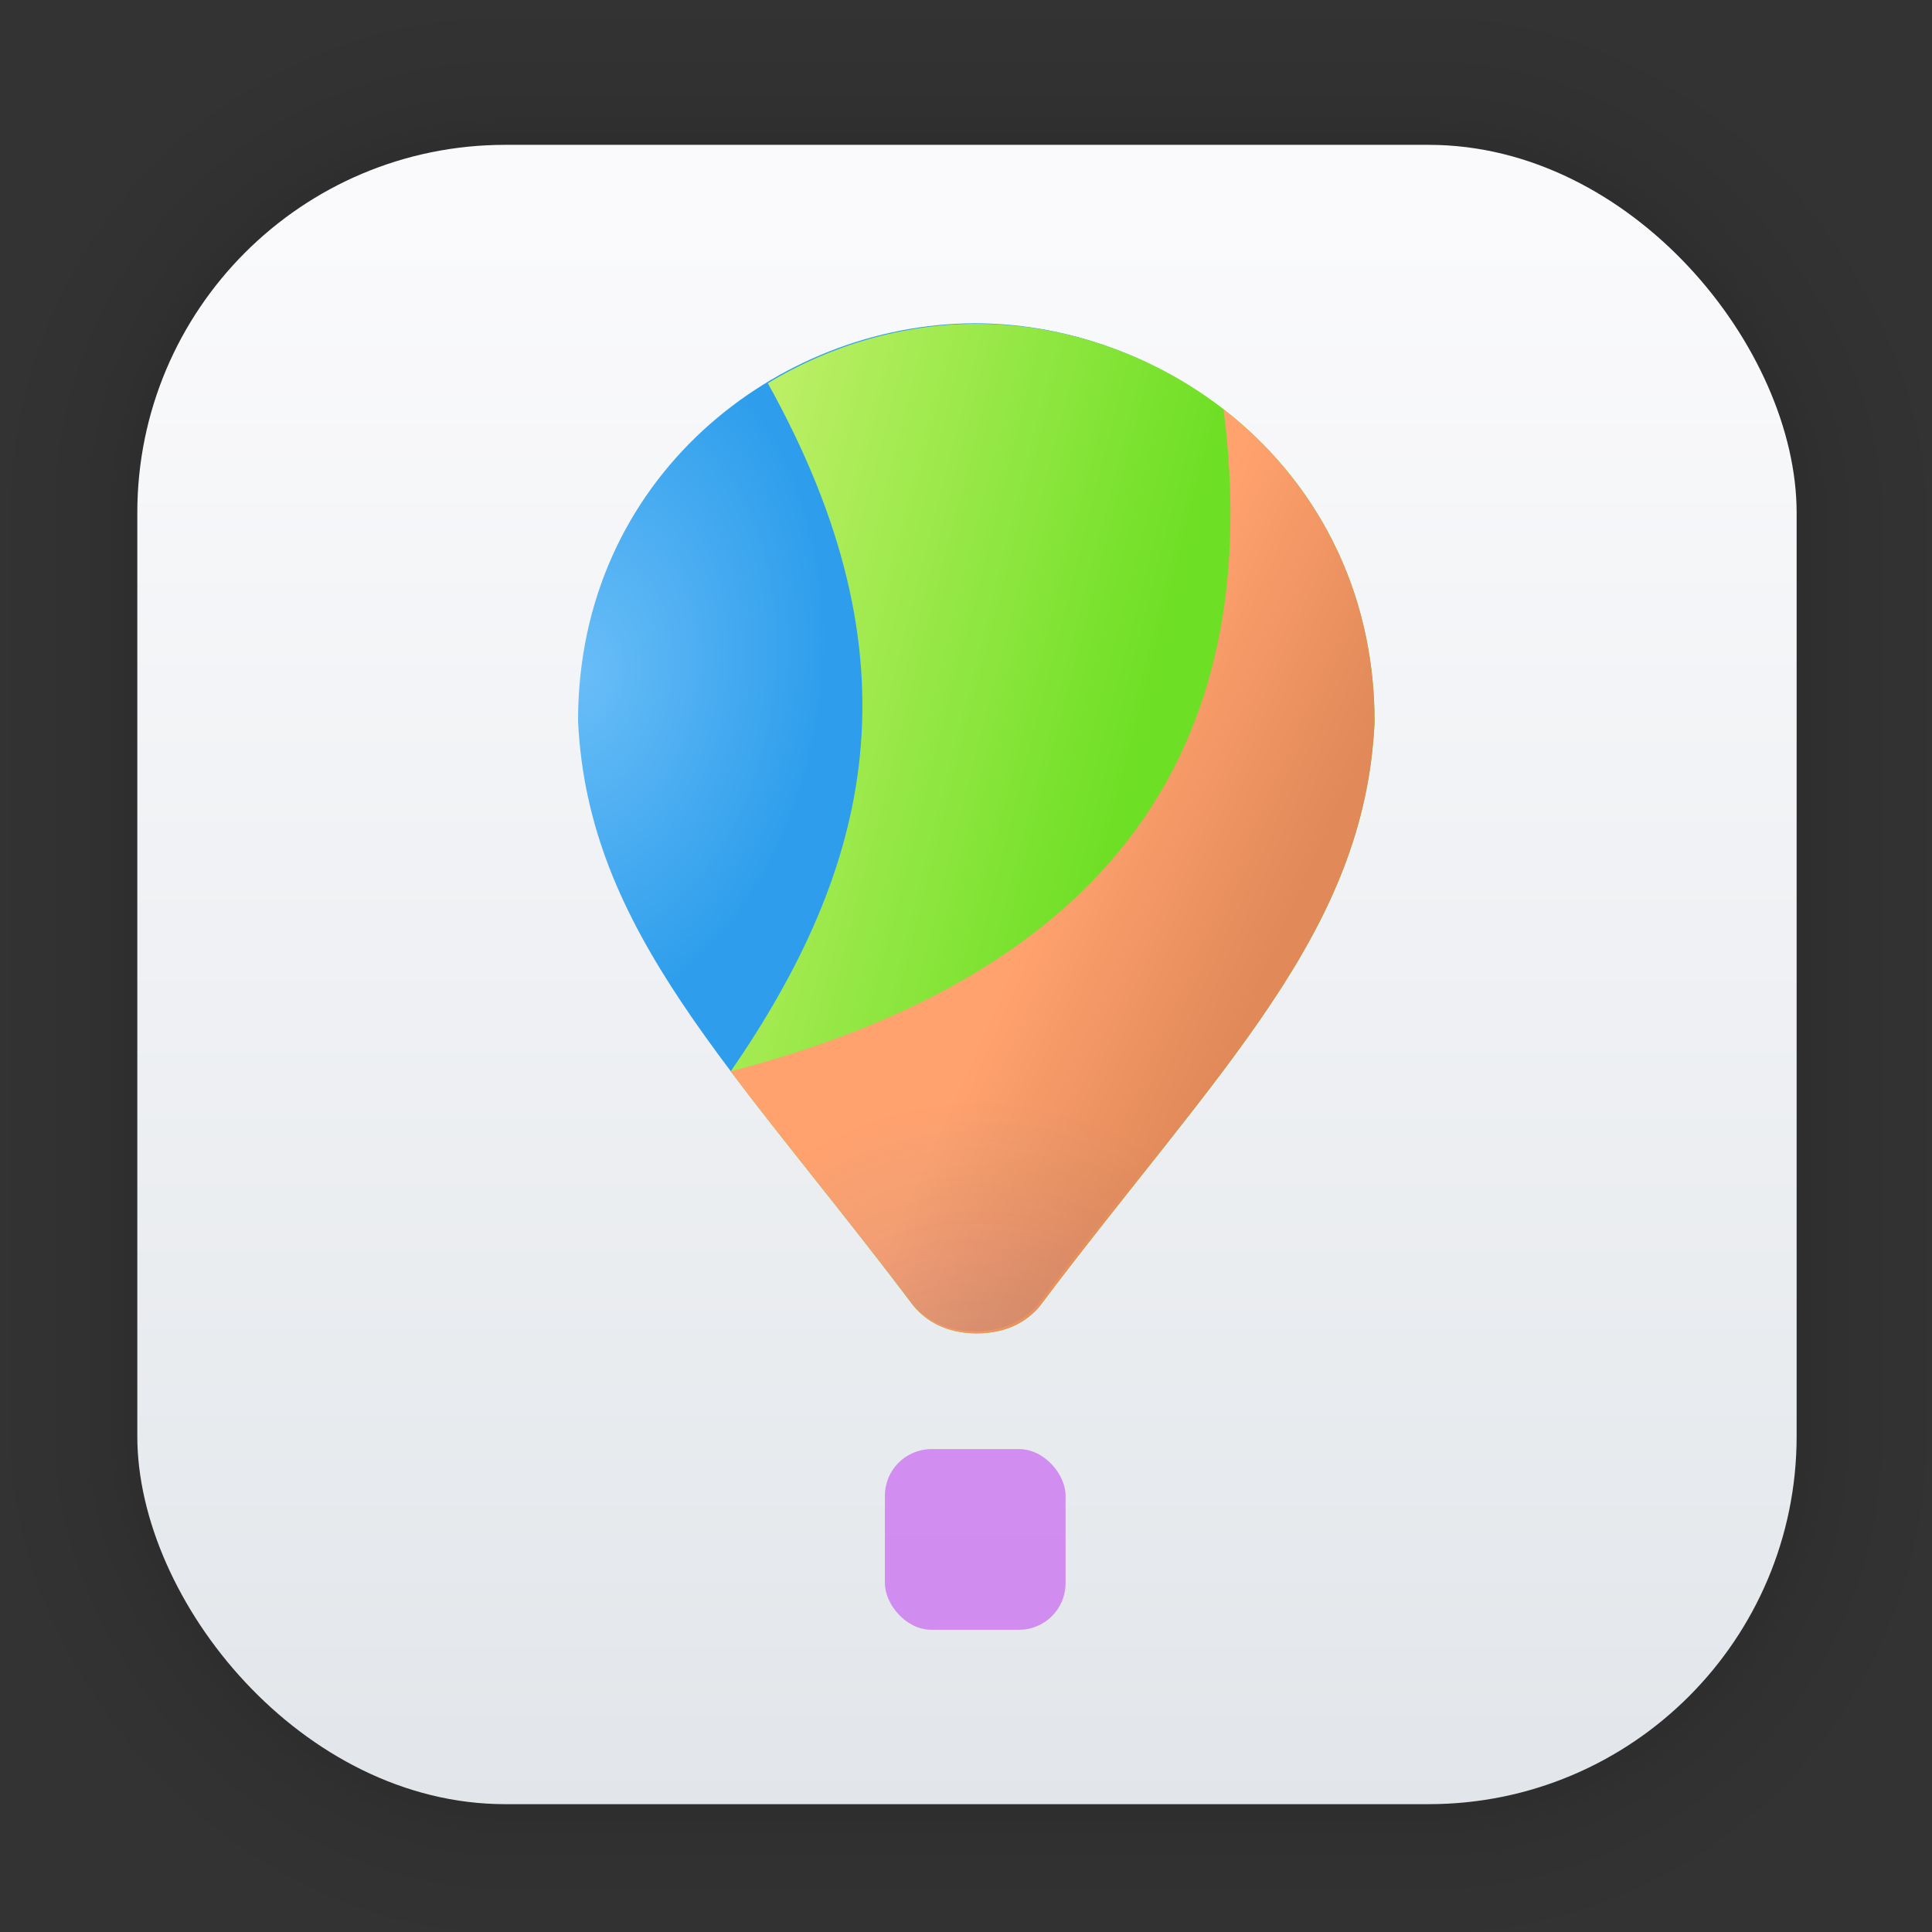 <?xml version="1.0" encoding="UTF-8" standalone="no"?>
<svg
   xmlns:dc="http://purl.org/dc/elements/1.1/"
   xmlns:cc="http://creativecommons.org/ns#"
   xmlns:rdf="http://www.w3.org/1999/02/22-rdf-syntax-ns#"
   xmlns:svg="http://www.w3.org/2000/svg"
   xmlns="http://www.w3.org/2000/svg"
   xmlns:xlink="http://www.w3.org/1999/xlink"
   xmlns:sodipodi="http://sodipodi.sourceforge.net/DTD/sodipodi-0.dtd"
   xmlns:inkscape="http://www.inkscape.org/namespaces/inkscape"
   width="128"
   height="128"
   viewBox="0 0 33.867 33.867"
   version="1.1"
   id="svg1443"
   inkscape:version="1.0.2 (e86c870879, 2021-01-15)"
   sodipodi:docname="airstrike.svg">
  <rect x="0" y="0" width="33.867" height="33.867" fill="#333333" stroke="none"/>
  <defs
     id="defs1437">
    <linearGradient
       inkscape:collect="always"
       id="linearGradient1574">
      <stop
         style="stop-color:#0b52d2;stop-opacity:1;"
         offset="0"
         id="stop1570" />
      <stop
         style="stop-color:#0b52d2;stop-opacity:0;"
         offset="1"
         id="stop1572" />
    </linearGradient>
    <linearGradient
       inkscape:collect="always"
       id="linearGradient1564">
      <stop
         style="stop-color:#ffa26e;stop-opacity:1"
         offset="0"
         id="stop1560" />
      <stop
         style="stop-color:#e18959;stop-opacity:1"
         offset="1"
         id="stop1562" />
    </linearGradient>
    <linearGradient
       inkscape:collect="always"
       id="linearGradient1549">
      <stop
         style="stop-color:#c9f270;stop-opacity:1"
         offset="0"
         id="stop1545" />
      <stop
         style="stop-color:#6ddf24;stop-opacity:1"
         offset="1"
         id="stop1547" />
    </linearGradient>
    <linearGradient
       inkscape:collect="always"
       id="linearGradient1534">
      <stop
         style="stop-color:#69bdf7;stop-opacity:1"
         offset="0"
         id="stop1530" />
      <stop
         style="stop-color:#2e9eec;stop-opacity:1"
         offset="1"
         id="stop1532" />
    </linearGradient>
    <linearGradient
       gradientTransform="matrix(0.976,0,0,0.976,-111.765,-37.183)"
       gradientUnits="userSpaceOnUse"
       y2="70.68"
       x2="132.211"
       y1="42.152"
       x1="132.211"
       id="linearGradient1632"
       xlink:href="#linearGradient1630"
       inkscape:collect="always" />
    <linearGradient
       id="linearGradient1630"
       inkscape:collect="always">
      <stop
         id="stop1626"
         offset="0"
         style="stop-color:#fafafc;stop-opacity:1" />
      <stop
         id="stop1628"
         offset="1"
         style="stop-color:#e2e6ea;stop-opacity:1" />
    </linearGradient>
    <filter
       color-interpolation-filters="sRGB"
       height="1.131"
       width="1.111"
       y="-0.066"
       x="-0.055"
       id="c-9">
      <feGaussianBlur
         id="feGaussianBlur1093"
         stdDeviation="1.106" />
    </filter>
    <linearGradient
       gradientUnits="userSpaceOnUse"
       gradientTransform="matrix(0.132,0,0,0.131,-32.379,1.087)"
       y2="269.49"
       y1="235.15"
       x2="657.65"
       x1="319.21"
       id="a-12">
      <stop
         id="stop1076"
         offset="0"
         stop-color="#e54c18" />
      <stop
         id="stop1078"
         offset="1"
         stop-color="#fec350" />
    </linearGradient>
    <radialGradient
       inkscape:collect="always"
       xlink:href="#linearGradient1534"
       id="radialGradient1540"
       cx="10.046"
       cy="12.11"
       fx="10.046"
       fy="12.11"
       r="6.963"
       gradientTransform="matrix(0.6,0.083,-0.12,0.866,5.64,0.51)"
       gradientUnits="userSpaceOnUse" />
    <linearGradient
       inkscape:collect="always"
       xlink:href="#linearGradient1549"
       id="linearGradient1553"
       x1="41.049"
       y1="46.382"
       x2="74.247"
       y2="54.837"
       gradientUnits="userSpaceOnUse" />
    <linearGradient
       inkscape:collect="always"
       xlink:href="#linearGradient1564"
       id="linearGradient1566"
       x1="67.795"
       y1="61.623"
       x2="82.175"
       y2="68.013"
       gradientUnits="userSpaceOnUse" />
    <radialGradient
       inkscape:collect="always"
       xlink:href="#linearGradient1574"
       id="radialGradient1576"
       cx="17.126"
       cy="25.224"
       fx="17.126"
       fy="25.224"
       r="6.963"
       gradientTransform="matrix(1,0,0,1.269,0,-3.9)"
       gradientUnits="userSpaceOnUse" />
  </defs>
  <sodipodi:namedview
     id="base"
     pagecolor="#ffffff"
     bordercolor="#666666"
     borderopacity="1.0"
     inkscape:pageopacity="0.0"
     inkscape:pageshadow="2"
     inkscape:zoom="1.4"
     inkscape:cx="22.325931"
     inkscape:cy="99.21044"
     inkscape:document-units="px"
     inkscape:current-layer="layer1"
     inkscape:document-rotation="0"
     showgrid="false"
     units="px"
     inkscape:window-width="1920"
     inkscape:window-height="1028"
     inkscape:window-x="0"
     inkscape:window-y="24"
     inkscape:window-maximized="1" />
  <g
     inkscape:label="Capa 1"
     inkscape:groupmode="layer"
     id="layer1">
    <g
       style="opacity:0.295"
       transform="matrix(0.976,0,0,0.976,-65.737,-37.183)"
       id="g1702">
      <rect
         ry="6.61"
         rx="6.61"
         y="40.71"
         x="69.84"
         height="29.811"
         width="29.811"
         id="rect1634"
         style="fill:none;fill-opacity:1;stroke:#000000;stroke-width:0.1;stroke-linecap:round;stroke-linejoin:round;stroke-miterlimit:4;stroke-dasharray:none;stroke-opacity:0.02" />
      <rect
         style="fill:none;fill-opacity:1;stroke:#000000;stroke-width:0.2;stroke-linecap:round;stroke-linejoin:round;stroke-miterlimit:4;stroke-dasharray:none;stroke-opacity:0.02"
         id="rect1638"
         width="29.811"
         height="29.811"
         x="69.84"
         y="40.71"
         rx="6.61"
         ry="6.61" />
      <rect
         ry="6.61"
         rx="6.61"
         y="40.71"
         x="69.84"
         height="29.811"
         width="29.811"
         id="rect1640"
         style="fill:none;fill-opacity:1;stroke:#000000;stroke-width:0.3;stroke-linecap:round;stroke-linejoin:round;stroke-miterlimit:4;stroke-dasharray:none;stroke-opacity:0.02" />
      <rect
         style="fill:none;fill-opacity:1;stroke:#000000;stroke-width:0.4;stroke-linecap:round;stroke-linejoin:round;stroke-miterlimit:4;stroke-dasharray:none;stroke-opacity:0.02"
         id="rect1642"
         width="29.811"
         height="29.811"
         x="69.84"
         y="40.71"
         rx="6.61"
         ry="6.61" />
      <rect
         ry="6.61"
         rx="6.61"
         y="40.71"
         x="69.84"
         height="29.811"
         width="29.811"
         id="rect1644"
         style="fill:none;fill-opacity:1;stroke:#000000;stroke-width:0.5;stroke-linecap:round;stroke-linejoin:round;stroke-miterlimit:4;stroke-dasharray:none;stroke-opacity:0.02" />
      <rect
         style="fill:none;fill-opacity:1;stroke:#000000;stroke-width:0.6;stroke-linecap:round;stroke-linejoin:round;stroke-miterlimit:4;stroke-dasharray:none;stroke-opacity:0.02"
         id="rect1646"
         width="29.811"
         height="29.811"
         x="69.84"
         y="40.71"
         rx="6.61"
         ry="6.61" />
      <rect
         ry="6.61"
         rx="6.61"
         y="40.71"
         x="69.84"
         height="29.811"
         width="29.811"
         id="rect1648"
         style="fill:none;fill-opacity:1;stroke:#000000;stroke-width:0.7;stroke-linecap:round;stroke-linejoin:round;stroke-miterlimit:4;stroke-dasharray:none;stroke-opacity:0.02" />
      <rect
         style="fill:none;fill-opacity:1;stroke:#000000;stroke-width:0.8;stroke-linecap:round;stroke-linejoin:round;stroke-miterlimit:4;stroke-dasharray:none;stroke-opacity:0.02"
         id="rect1650"
         width="29.811"
         height="29.811"
         x="69.84"
         y="40.71"
         rx="6.61"
         ry="6.61" />
      <rect
         ry="6.61"
         rx="6.61"
         y="40.71"
         x="69.84"
         height="29.811"
         width="29.811"
         id="rect1652"
         style="fill:none;fill-opacity:1;stroke:#000000;stroke-width:1;stroke-linecap:round;stroke-linejoin:round;stroke-miterlimit:4;stroke-dasharray:none;stroke-opacity:0.02" />
      <rect
         style="fill:none;fill-opacity:1;stroke:#000000;stroke-width:1.2;stroke-linecap:round;stroke-linejoin:round;stroke-miterlimit:4;stroke-dasharray:none;stroke-opacity:0.02"
         id="rect1654"
         width="29.811"
         height="29.811"
         x="69.84"
         y="40.71"
         rx="6.61"
         ry="6.61" />
      <rect
         ry="6.61"
         rx="6.61"
         y="40.71"
         x="69.84"
         height="29.811"
         width="29.811"
         id="rect1656"
         style="fill:none;fill-opacity:1;stroke:#000000;stroke-width:1.4;stroke-linecap:round;stroke-linejoin:round;stroke-miterlimit:4;stroke-dasharray:none;stroke-opacity:0.02" />
      <rect
         style="fill:none;fill-opacity:1;stroke:#000000;stroke-width:1.6;stroke-linecap:round;stroke-linejoin:round;stroke-miterlimit:4;stroke-dasharray:none;stroke-opacity:0.02"
         id="rect1658"
         width="29.811"
         height="29.811"
         x="69.84"
         y="40.71"
         rx="6.61"
         ry="6.61" />
      <rect
         ry="6.61"
         rx="6.61"
         y="40.71"
         x="69.84"
         height="29.811"
         width="29.811"
         id="rect1660"
         style="fill:none;fill-opacity:1;stroke:#000000;stroke-width:1.8;stroke-linecap:round;stroke-linejoin:round;stroke-miterlimit:4;stroke-dasharray:none;stroke-opacity:0.02" />
      <rect
         style="fill:none;fill-opacity:1;stroke:#000000;stroke-width:2;stroke-linecap:round;stroke-linejoin:round;stroke-miterlimit:4;stroke-dasharray:none;stroke-opacity:0.02"
         id="rect1662"
         width="29.811"
         height="29.811"
         x="69.84"
         y="40.71"
         rx="6.61"
         ry="6.61" />
      <rect
         ry="6.61"
         rx="6.61"
         y="40.71"
         x="69.84"
         height="29.811"
         width="29.811"
         id="rect1664"
         style="fill:none;fill-opacity:1;stroke:#000000;stroke-width:2.2;stroke-linecap:round;stroke-linejoin:round;stroke-miterlimit:4;stroke-dasharray:none;stroke-opacity:0.02" />
      <rect
         style="fill:none;fill-opacity:1;stroke:#000000;stroke-width:2.6;stroke-linecap:round;stroke-linejoin:round;stroke-miterlimit:4;stroke-dasharray:none;stroke-opacity:0.02"
         id="rect1666"
         width="29.811"
         height="29.811"
         x="69.84"
         y="40.71"
         rx="6.61"
         ry="6.61" />
      <rect
         ry="6.61"
         rx="6.61"
         y="40.71"
         x="69.84"
         height="29.811"
         width="29.811"
         id="rect1668"
         style="fill:none;fill-opacity:1;stroke:#000000;stroke-width:3;stroke-linecap:round;stroke-linejoin:round;stroke-miterlimit:4;stroke-dasharray:none;stroke-opacity:0.02" />
      <rect
         style="fill:none;fill-opacity:1;stroke:#000000;stroke-width:3.4;stroke-linecap:round;stroke-linejoin:round;stroke-miterlimit:4;stroke-dasharray:none;stroke-opacity:0.02"
         id="rect1670"
         width="29.811"
         height="29.811"
         x="69.84"
         y="40.71"
         rx="6.61"
         ry="6.61" />
      <rect
         ry="6.61"
         rx="6.61"
         y="40.71"
         x="69.84"
         height="29.811"
         width="29.811"
         id="rect1672"
         style="fill:none;fill-opacity:1;stroke:#000000;stroke-width:3.8;stroke-linecap:round;stroke-linejoin:round;stroke-miterlimit:4;stroke-dasharray:none;stroke-opacity:0.02" />
      <rect
         style="fill:none;fill-opacity:1;stroke:#000000;stroke-width:4.2;stroke-linecap:round;stroke-linejoin:round;stroke-miterlimit:4;stroke-dasharray:none;stroke-opacity:0.02"
         id="rect1674"
         width="29.811"
         height="29.811"
         x="69.84"
         y="40.71"
         rx="6.61"
         ry="6.61" />
      <rect
         ry="6.61"
         rx="6.61"
         y="40.71"
         x="69.84"
         height="29.811"
         width="29.811"
         id="rect1676"
         style="fill:none;fill-opacity:1;stroke:#000000;stroke-width:4.6;stroke-linecap:round;stroke-linejoin:round;stroke-miterlimit:4;stroke-dasharray:none;stroke-opacity:0.02" />
      <rect
         style="fill:none;fill-opacity:1;stroke:#000000;stroke-width:5;stroke-linecap:round;stroke-linejoin:round;stroke-miterlimit:4;stroke-dasharray:none;stroke-opacity:0.02"
         id="rect1678"
         width="29.811"
         height="29.811"
         x="69.84"
         y="40.71"
         rx="6.61"
         ry="6.61" />
    </g>
    <rect
       ry="6.449"
       rx="6.449"
       y="2.539"
       x="2.407"
       height="29.087"
       width="29.087"
       id="rect849"
       style="fill:url(#linearGradient1632);fill-opacity:1;stroke-width:2.688;stroke-linecap:round;stroke-linejoin:round" />
    <path
       id="path1488"
       style="opacity:1;fill:url(#radialGradient1540);stroke-width:0.087;stroke-linecap:round;stroke-linejoin:round;fill-opacity:1"
       d="m 17.091,5.667 v 1.092e-4 c -3.463,0.004 -6.958,2.703 -6.958,6.967 0.171,3.703 2.731,6.076 5.861,10.228 0.206,0.245 0.546,0.473 1.097,0.475 v 2.26e-4 c 0.001,0 0.003,-1.08e-4 0.004,-1.08e-4 0.001,3e-6 0.003,1.08e-4 0.004,1.08e-4 v -2.26e-4 c 0.551,-0.002 0.891,-0.23 1.097,-0.475 3.13,-4.153 5.69,-6.525 5.861,-10.228 0,-4.264 -3.496,-6.962 -6.958,-6.967 v -1.092e-4 c -0.001,0 -0.003,0 -0.004,0 -0.001,-1.1e-6 -0.003,0 -0.004,0 z" />
    <rect
       style="opacity:1;fill:#c144f1;stroke-width:0.062;stroke-linecap:round;stroke-linejoin:round;fill-opacity:0.555"
       id="rect1504"
       width="3.167"
       height="3.167"
       x="15.512"
       y="25.402"
       rx="0.816"
       ry="0.816" />
    <path
       id="path1538"
       style="fill:url(#linearGradient1553);stroke:none;stroke-width:1px;stroke-linecap:butt;stroke-linejoin:miter;stroke-opacity:1;fill-opacity:1"
       d="M 64.596 21.418 L 64.596 21.42 C 59.79 21.426 54.97 22.809 50.791 25.35 C 61.039 43.757 57.608 57.398 48.338 70.871 C 51.821 75.513 55.98 80.48 60.449 86.408 C 61.228 87.333 62.512 88.195 64.596 88.203 L 64.596 88.205 C 64.601 88.205 64.606 88.203 64.611 88.203 C 64.617 88.203 64.621 88.205 64.627 88.205 L 64.627 88.203 C 66.71 88.194 67.997 87.333 68.775 86.408 C 80.606 70.713 90.281 61.747 90.928 47.75 C 90.928 31.634 77.715 21.436 64.627 21.42 L 64.627 21.418 L 64.613 21.418 C 64.608 21.418 64.601 21.418 64.596 21.418 z "
       transform="scale(0.265)" />
    <path
       id="path1555"
       style="fill:url(#linearGradient1566);stroke:none;stroke-width:1px;stroke-linecap:butt;stroke-linejoin:miter;stroke-opacity:1;fill-opacity:1"
       d="M 80.939 27.074 C 83.798 49.625 73.242 64.37 48.338 70.871 C 51.821 75.513 55.98 80.48 60.449 86.408 C 61.228 87.333 62.512 88.195 64.596 88.203 L 64.596 88.205 C 64.601 88.205 64.606 88.203 64.611 88.203 C 64.617 88.203 64.621 88.205 64.627 88.205 L 64.627 88.203 C 66.71 88.194 67.997 87.333 68.775 86.408 C 80.606 70.713 90.281 61.747 90.928 47.75 C 90.928 38.777 86.829 31.642 80.939 27.074 z "
       transform="scale(0.265)" />
    <path
       id="path1568"
       style="opacity:0.221;fill:url(#radialGradient1576);stroke-width:0.087;stroke-linecap:round;stroke-linejoin:round;fill-opacity:1"
       d="m 17.091,5.667 v 1.092e-4 c -3.463,0.004 -6.958,2.703 -6.958,6.967 0.171,3.703 2.731,6.076 5.861,10.228 0.206,0.245 0.546,0.473 1.097,0.475 v 2.26e-4 c 0.001,0 0.003,-1.08e-4 0.004,-1.08e-4 0.001,3e-6 0.003,1.08e-4 0.004,1.08e-4 v -2.26e-4 c 0.551,-0.002 0.891,-0.23 1.097,-0.475 3.13,-4.153 5.69,-6.525 5.861,-10.228 0,-4.264 -3.496,-6.962 -6.958,-6.967 v -1.092e-4 c -0.001,0 -0.003,0 -0.004,0 -0.001,-1.1e-6 -0.003,0 -0.004,0 z" />
  </g>
</svg>
